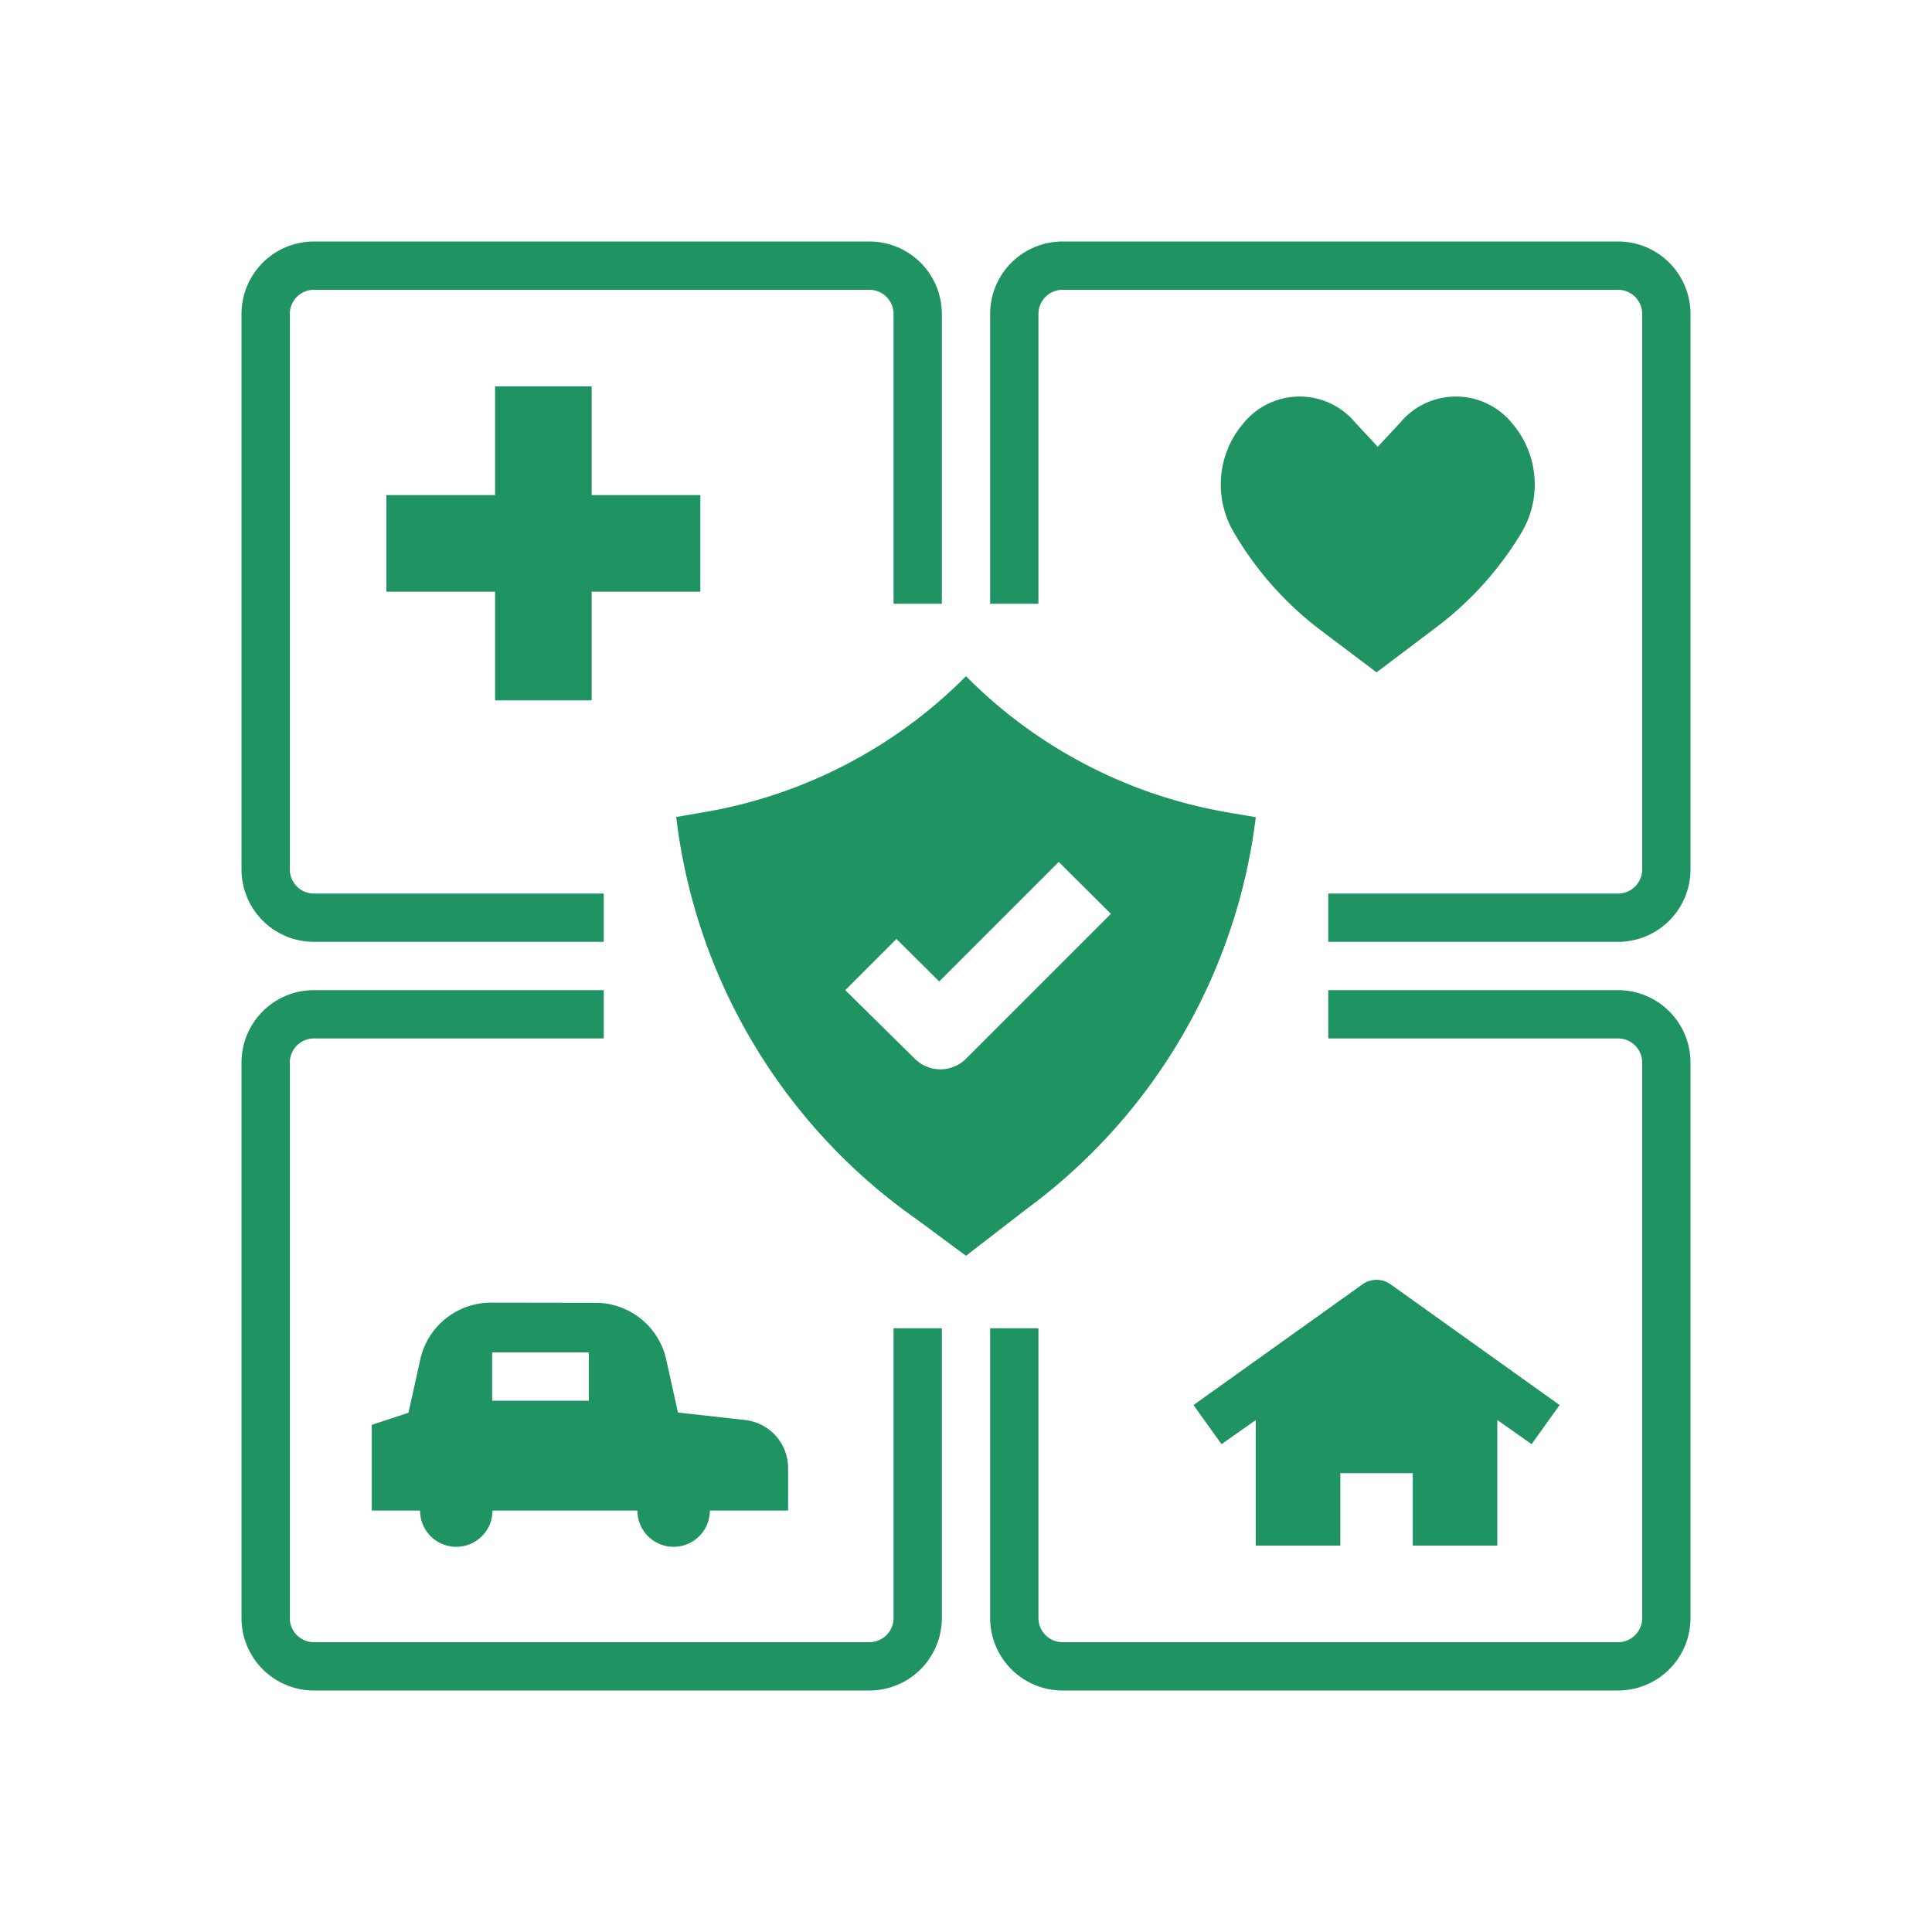 <svg id="facilities" xmlns="http://www.w3.org/2000/svg" width="24" height="24" viewBox="0 0 24 24">
  <rect id="back" width="24" height="24" fill="none"/>
  <path id="Path_16324" data-name="Path 16324" d="M3.7,13.782a.9.9,0,0,0-.879.705l-.147.663-.456.15v1.065h.6a.45.45,0,0,0,.9,0h1.8a.45.45,0,0,0,.9,0h.972V15.84a.6.6,0,0,0-.534-.6l-.834-.093-.147-.663a.9.9,0,0,0-.879-.7ZM4.914,15h-1.2v-.6h1.2Z" transform="translate(2.4 2.4)" fill="#209362"/>
  <path id="Path_16325" data-name="Path 16325" d="M16.2,16.8V15.24l.426.3.348-.486-2.1-1.5a.3.3,0,0,0-.348,0l-2.1,1.5.348.486.426-.3V16.8h1.05v-.9h.9v.9Z" transform="translate(2.4 2.4)" fill="#209362"/>
  <path id="Path_16326" data-name="Path 16326" d="M15.432,5.4A4.143,4.143,0,0,0,16.5,4.218a1.17,1.17,0,0,0-.123-1.368.9.9,0,0,0-1.383,0l-.279.3-.279-.3a.9.9,0,0,0-1.383,0,1.17,1.17,0,0,0-.123,1.368A4.143,4.143,0,0,0,13.968,5.4l.732.552Z" transform="translate(2.4 2.4)" fill="#209362"/>
  <path id="Path_16327" data-name="Path 16327" d="M9.3,5.1V1.5A.9.9,0,0,0,8.4.6H1.5a.9.9,0,0,0-.9.9V8.4a.9.9,0,0,0,.9.9H5.1V8.7H1.5a.3.3,0,0,1-.3-.3V1.5a.3.3,0,0,1,.3-.3H8.4a.3.3,0,0,1,.3.3V5.1Z" transform="translate(2.4 2.4)" fill="#209362"/>
  <path id="Path_16328" data-name="Path 16328" d="M17.7.6H10.8a.9.9,0,0,0-.9.9V5.1h.6V1.5a.3.3,0,0,1,.3-.3h6.9a.3.3,0,0,1,.3.3V8.4a.3.3,0,0,1-.3.3H14.1v.6h3.6a.9.9,0,0,0,.9-.9V1.5a.9.9,0,0,0-.9-.9Z" transform="translate(2.4 2.4)" fill="#209362"/>
  <path id="Path_16329" data-name="Path 16329" d="M8.7,17.7a.3.3,0,0,1-.3.3H1.5a.3.3,0,0,1-.3-.3V10.8a.3.3,0,0,1,.3-.3H5.1V9.9H1.5a.9.9,0,0,0-.9.9v6.9a.9.9,0,0,0,.9.9H8.4a.9.9,0,0,0,.9-.9V14.1H8.7Z" transform="translate(2.4 2.4)" fill="#209362"/>
  <path id="Path_16330" data-name="Path 16330" d="M17.7,9.9H14.1v.6h3.6a.3.3,0,0,1,.3.3v6.9a.3.3,0,0,1-.3.3H10.8a.3.3,0,0,1-.3-.3V14.1H9.9v3.6a.9.9,0,0,0,.9.9h6.9a.9.9,0,0,0,.9-.9V10.8a.9.9,0,0,0-.9-.9Z" transform="translate(2.4 2.4)" fill="#209362"/>
  <path id="Path_16331" data-name="Path 16331" d="M6.3,3.75H4.95V2.4H3.75V3.75H2.4v1.2H3.75V6.3h1.2V4.95H6.3Z" transform="translate(2.4 2.4)" fill="#209362"/>
  <path id="Path_16332" data-name="Path 16332" d="M13.2,7.752l-.33-.057A6,6,0,0,1,9.6,6,6,6,0,0,1,6.33,7.692L6,7.749a7.137,7.137,0,0,0,3,5.007l.6.444.753-.582A7.116,7.116,0,0,0,13.2,7.752Zm-3.6,3a.45.45,0,0,1-.636,0L8.1,9.9l.636-.636.531.528,1.485-1.485.648.645Z" transform="translate(2.4 2.4)" fill="#209362"/>
</svg>
